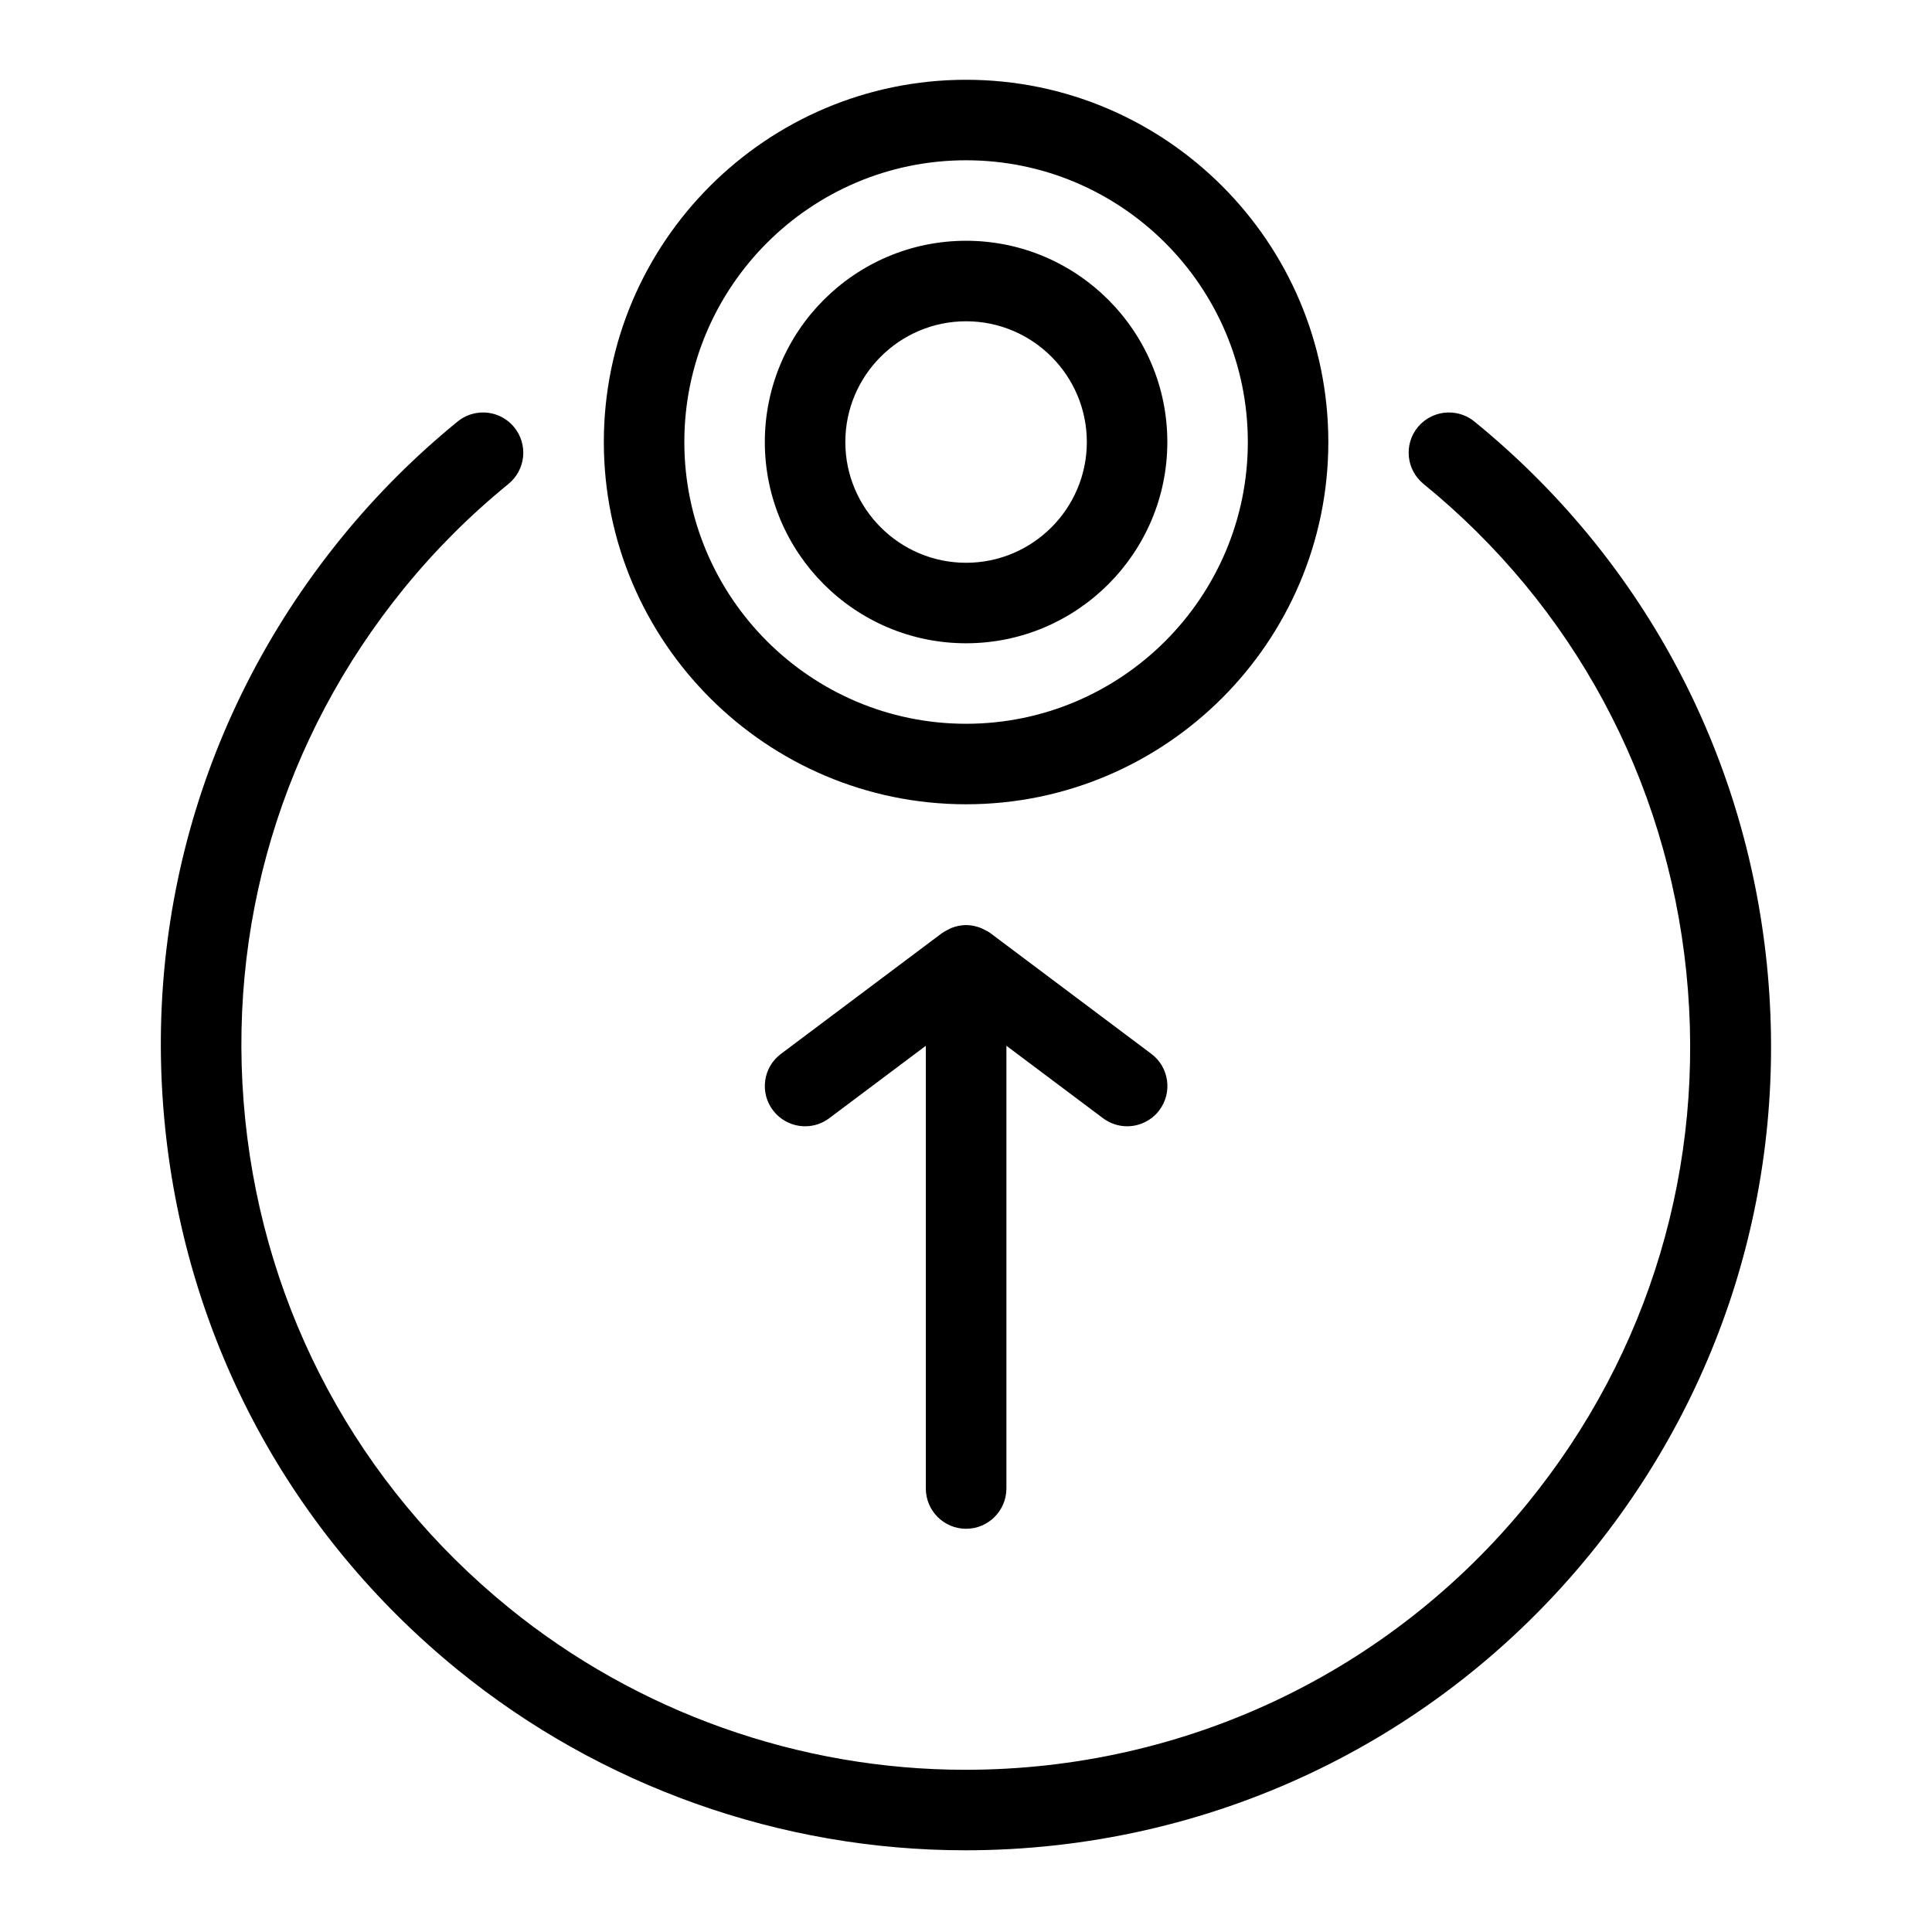 <?xml version="1.0" encoding="utf-8"?>
<!-- Generator: Adobe Illustrator 22.1.0, SVG Export Plug-In . SVG Version: 6.00 Build 0)  -->
<svg version="1.1" id="Layer_1" xmlns="http://www.w3.org/2000/svg" xmlns:xlink="http://www.w3.org/1999/xlink" x="0px" y="0px"
	 viewBox="0 0 24 24" style="enable-background:new 0 0 24 24;" xml:space="preserve">
<g>
	<title>cursor-move-target-up</title>
	<path d="M12.001,9.991c-2.481,0-4.5-2.019-4.5-4.5s2.019-4.5,4.5-4.5c2.481,0,4.5,2.019,4.5,4.5S14.482,9.991,12.001,9.991z
		 M12.001,1.991c-1.93,0-3.5,1.57-3.5,3.5s1.57,3.5,3.5,3.5s3.5-1.57,3.5-3.5S13.931,1.991,12.001,1.991z"/>
	<path d="M12.001,7.991c-1.379,0-2.5-1.121-2.5-2.5s1.121-2.5,2.5-2.5c1.378,0,2.5,1.121,2.5,2.5S13.379,7.991,12.001,7.991z
		 M12.001,3.991c-0.827,0-1.5,0.673-1.5,1.5s0.673,1.5,1.5,1.5s1.5-0.673,1.5-1.5S12.828,3.991,12.001,3.991z"/>
	<path d="M11.99,22.985c-2.291,0-4.53-0.796-6.306-2.243c-2.071-1.687-3.361-4.079-3.633-6.737S2.56,8.745,4.247,6.674
		c0.428-0.526,0.912-1.009,1.438-1.438C5.773,5.164,5.885,5.124,6,5.124c0.151,0,0.292,0.067,0.388,0.184
		c0.084,0.103,0.123,0.234,0.11,0.367C6.484,5.808,6.419,5.927,6.316,6.012C5.843,6.397,5.407,6.832,5.022,7.305
		c-1.518,1.864-2.22,4.207-1.976,6.599c0.244,2.392,1.405,4.545,3.269,6.063c1.598,1.302,3.614,2.018,5.676,2.018
		c2.725,0,5.272-1.207,6.986-3.312c1.516-1.861,2.216-4.204,1.971-6.598c-0.245-2.394-1.404-4.548-3.265-6.064
		c-0.214-0.174-0.246-0.49-0.072-0.703C17.708,5.191,17.849,5.124,18,5.124c0.115,0,0.227,0.04,0.315,0.112
		c2.071,1.687,3.361,4.08,3.633,6.737c0.271,2.657-0.508,5.261-2.195,7.332c-1.905,2.338-4.734,3.68-7.762,3.68H11.99z"/>
	<path d="M12.001,18.991c-0.276,0-0.5-0.224-0.5-0.5v-5.5l-1.2,0.9c-0.088,0.066-0.191,0.1-0.3,0.1c-0.157,0-0.306-0.075-0.4-0.2
		c-0.08-0.106-0.114-0.238-0.095-0.37c0.019-0.132,0.088-0.249,0.195-0.329l2-1.5c0.015-0.011,0.052-0.032,0.069-0.04
		c0.016-0.009,0.034-0.018,0.053-0.026c0.055-0.021,0.109-0.032,0.162-0.034c0.005,0,0.028,0,0.034,0
		c0.053,0.002,0.106,0.014,0.159,0.033c0.012,0.005,0.044,0.02,0.056,0.027c0.013,0.006,0.039,0.018,0.068,0.039l2,1.5
		c0.107,0.08,0.176,0.197,0.195,0.329c0.019,0.132-0.015,0.264-0.095,0.371c-0.093,0.125-0.243,0.2-0.4,0.2
		c-0.109,0-0.212-0.035-0.3-0.1l-1.2-0.9v5.5C12.501,18.767,12.277,18.991,12.001,18.991z"/>
</g>
</svg>
